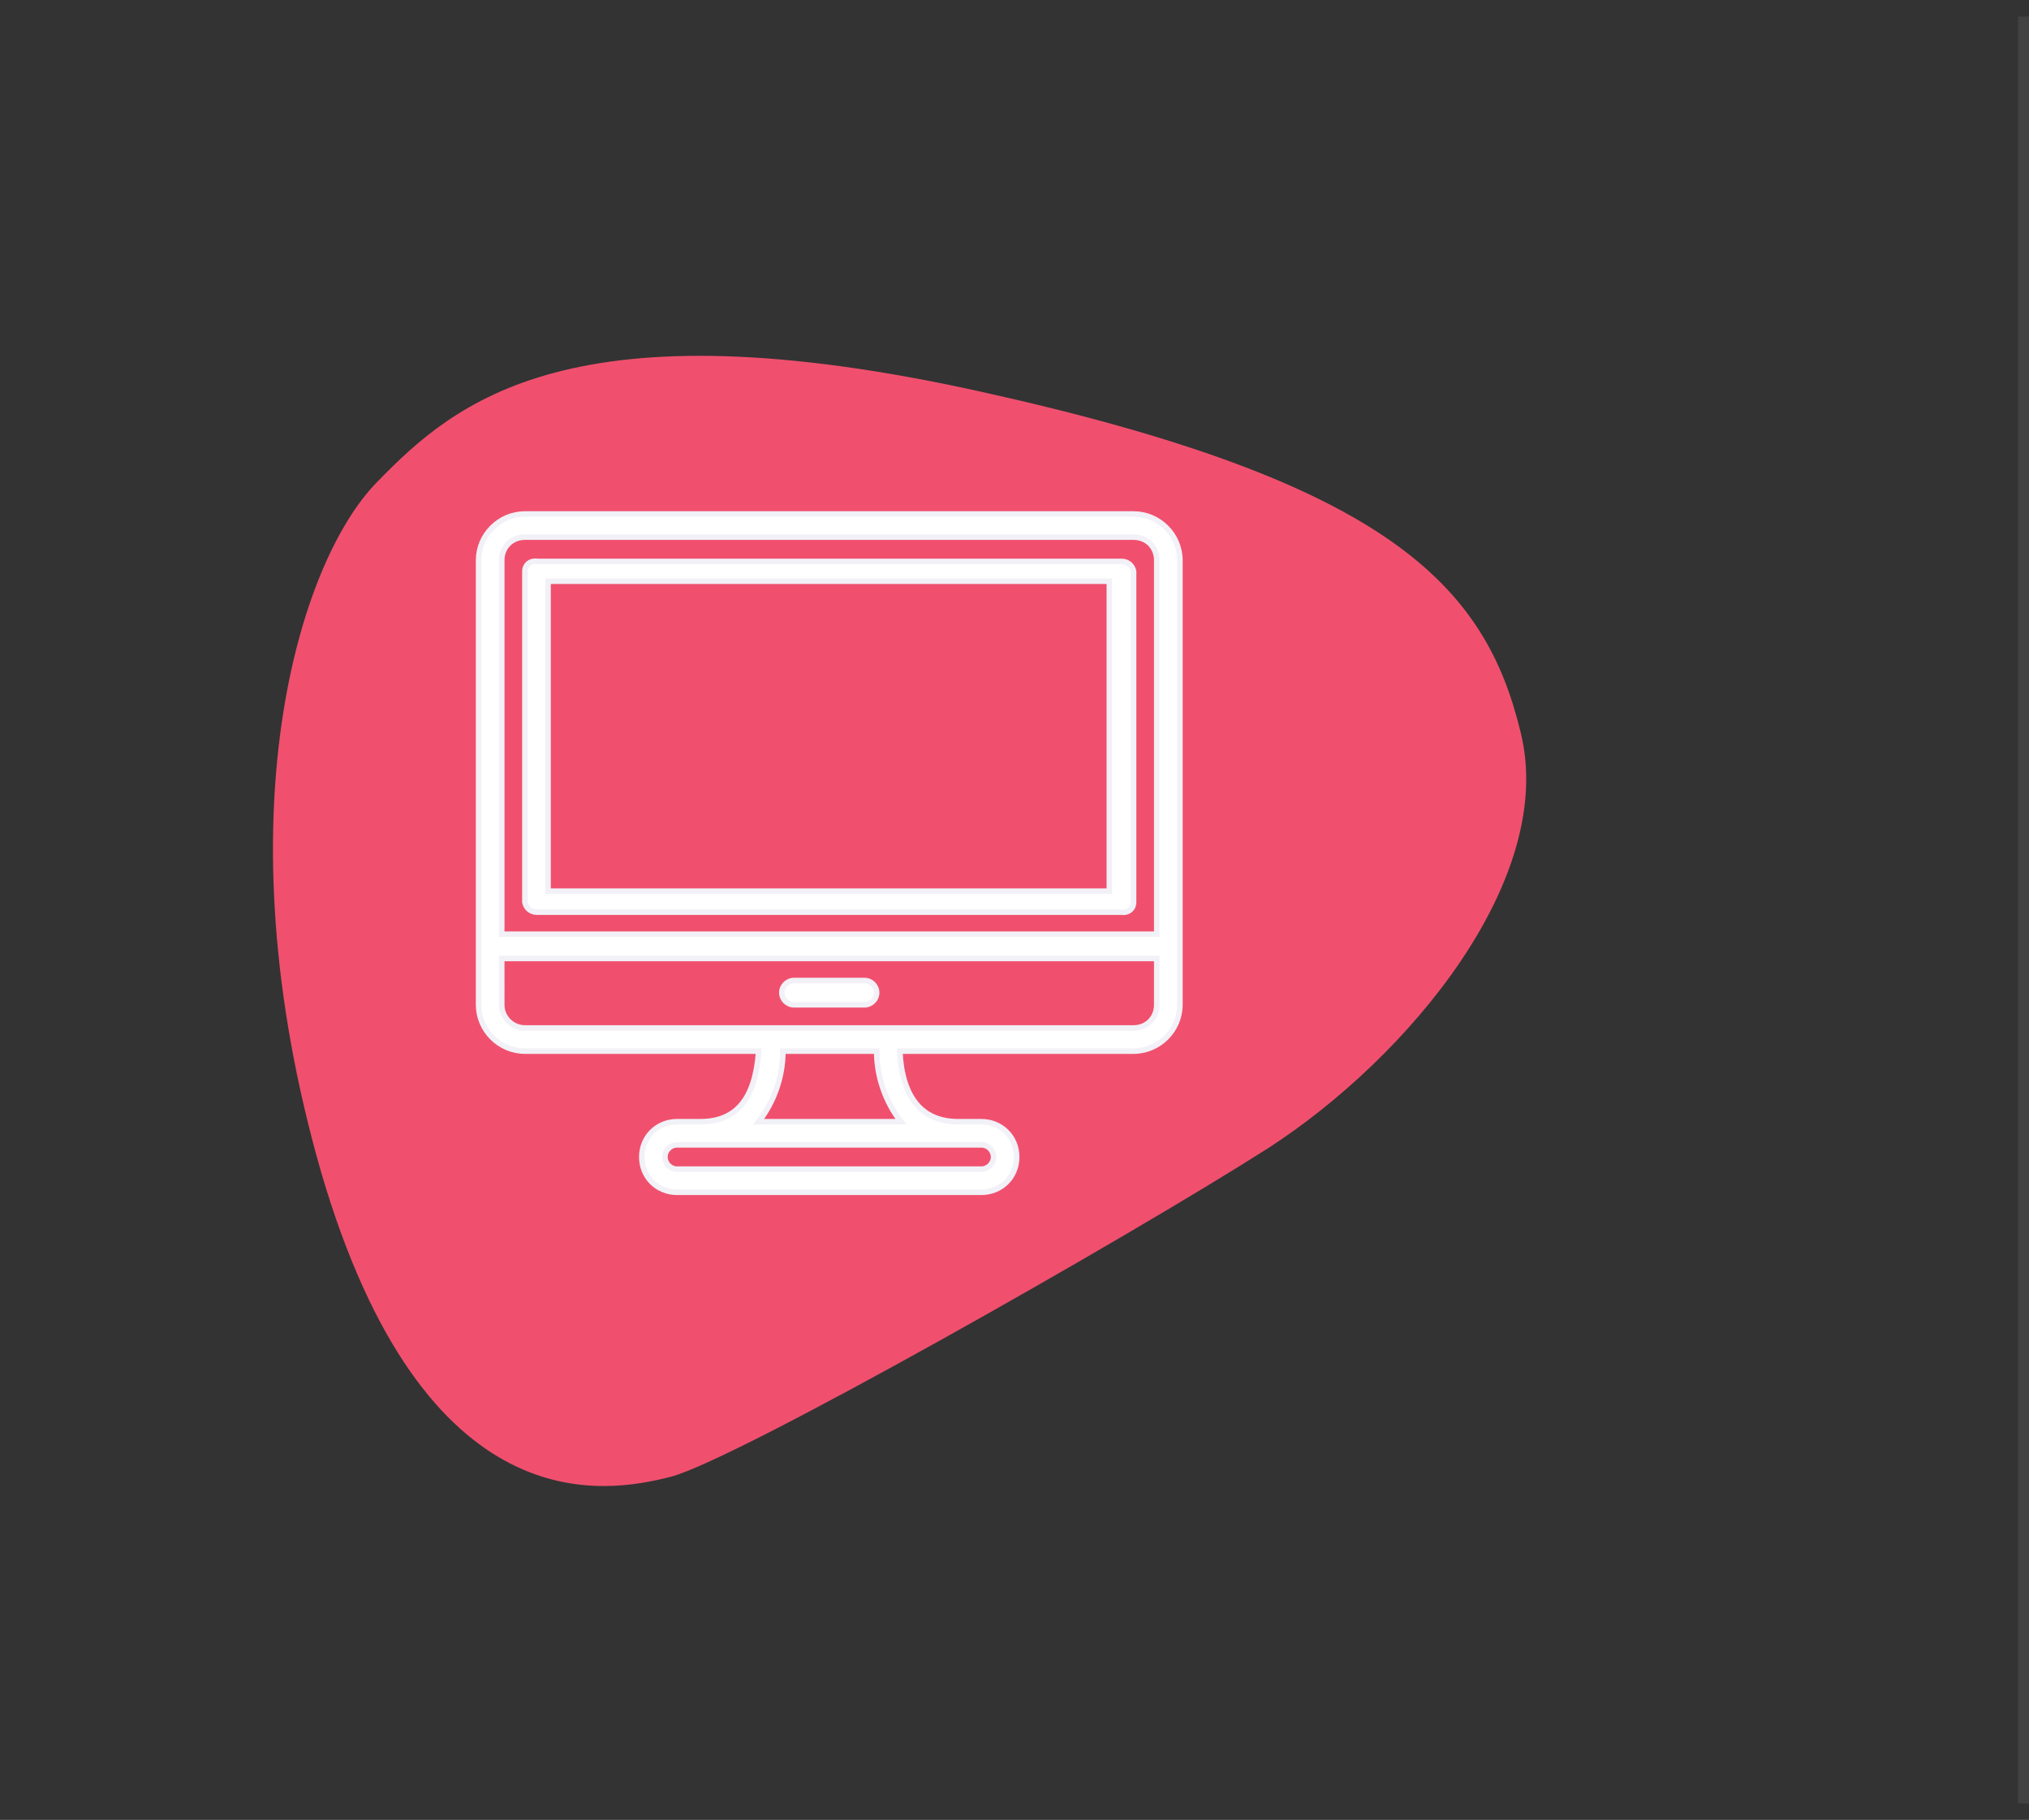 <?xml version="1.0" encoding="utf-8"?>
<!-- Generator: Adobe Illustrator 24.1.2, SVG Export Plug-In . SVG Version: 6.00 Build 0)  -->
<svg version="1.1" id="Layer_1" xmlns="http://www.w3.org/2000/svg" xmlns:xlink="http://www.w3.org/1999/xlink" x="0px" y="0px"
	 viewBox="0 0 184 165" style="enable-background:new 0 0 184 165;" xml:space="preserve">
<rect x="0" y="0" width="184" height="165" fill="#333333" stroke="none"/>
<style type="text/css">
	.st0{opacity:0.25;fill:none;stroke:#707070;enable-background:new    ;}
	.st1{fill:#f0506e;enable-background:new    ;}
	.st2{fill:#fff;stroke:#F1F1F7;stroke-width:0.5;}
</style>
<g id="Group_5990" transform="translate(-217 -1067.5)">
	<line id="Line_128" class="st0" x1="400.5" y1="1069" x2="400.5" y2="1231"/>
	<g id="Group_4199">
		<g id="Group_4149" transform="translate(-77 -41)">
			<path id="Path_6728" class="st1" d="M328.2,1152.2c7.1-7.3,17.6-16.4,54.7-8.2s45.8,17.6,49,30.9c3.3,13.3-10.2,29.5-22.9,37.7
				c-12.7,8.1-48.3,28.3-54.2,29.8c-5.9,1.5-22.3,4.5-31.7-27.7C313.9,1182.6,321.1,1159.4,328.2,1152.2z"/>
		</g>
		<path id="Union_33" class="st2" d="M278.4,1175.6c-1.8,0-3.2-1.4-3.2-3.2c0-1.8,1.4-3.2,3.2-3.2h2.1c3.3,0,5-2.1,5.3-6.4h-21.2
			c-2.3,0-4.2-1.9-4.2-4.2v-40.3c0-2.3,1.9-4.2,4.2-4.2h55.2c2.3,0,4.2,1.9,4.2,4.2v40.3c0,2.3-1.9,4.2-4.2,4.2h-21.2
			c0.2,4.2,2,6.4,5.3,6.4h2.1c1.8,0,3.2,1.4,3.2,3.2c0,1.8-1.4,3.2-3.2,3.2L278.4,1175.6z M277.3,1172.4c0,0.6,0.5,1.1,1.1,1.1H306
			c0.6,0,1.1-0.5,1.1-1.1c0-0.6-0.5-1.1-1.1-1.1l0,0h-27.6C277.8,1171.3,277.3,1171.8,277.3,1172.4
			C277.3,1172.4,277.3,1172.4,277.3,1172.4z M298.7,1169.2c-1.4-1.8-2.2-4.1-2.2-6.4h-8.5c0,2.3-0.8,4.6-2.2,6.4H298.7z
			 M262.5,1158.6c0,1.2,1,2.1,2.1,2.1l0,0h55.2c1.2,0,2.1-0.9,2.1-2.1c0,0,0,0,0,0v-4.2h-59.4V1158.6z M262.5,1118.3v33.9h59.4
			v-33.9c0-1.2-0.9-2.1-2.1-2.1c0,0,0,0,0,0h-55.2C263.4,1116.2,262.5,1117.1,262.5,1118.3C262.5,1118.3,262.5,1118.3,262.5,1118.3
			L262.5,1118.3z M289,1158.6c-0.6,0-1.1-0.5-1.1-1.1c0-0.6,0.5-1.1,1.1-1.1h6.4c0.6,0,1.1,0.5,1.1,1.1c0,0.6-0.5,1.1-1.1,1.1H289z
			 M265.7,1150.2c-0.6,0-1-0.4-1.1-0.9v-30c0-0.6,0.5-1,1.1-0.9h53c0.6,0,1,0.4,1.1,0.9v30c0,0.6-0.5,1-1.1,0.9H265.7z
			 M266.7,1148.3h50.9v-28.1h-50.9V1148.3z"/>
	</g>
</g>
</svg>
